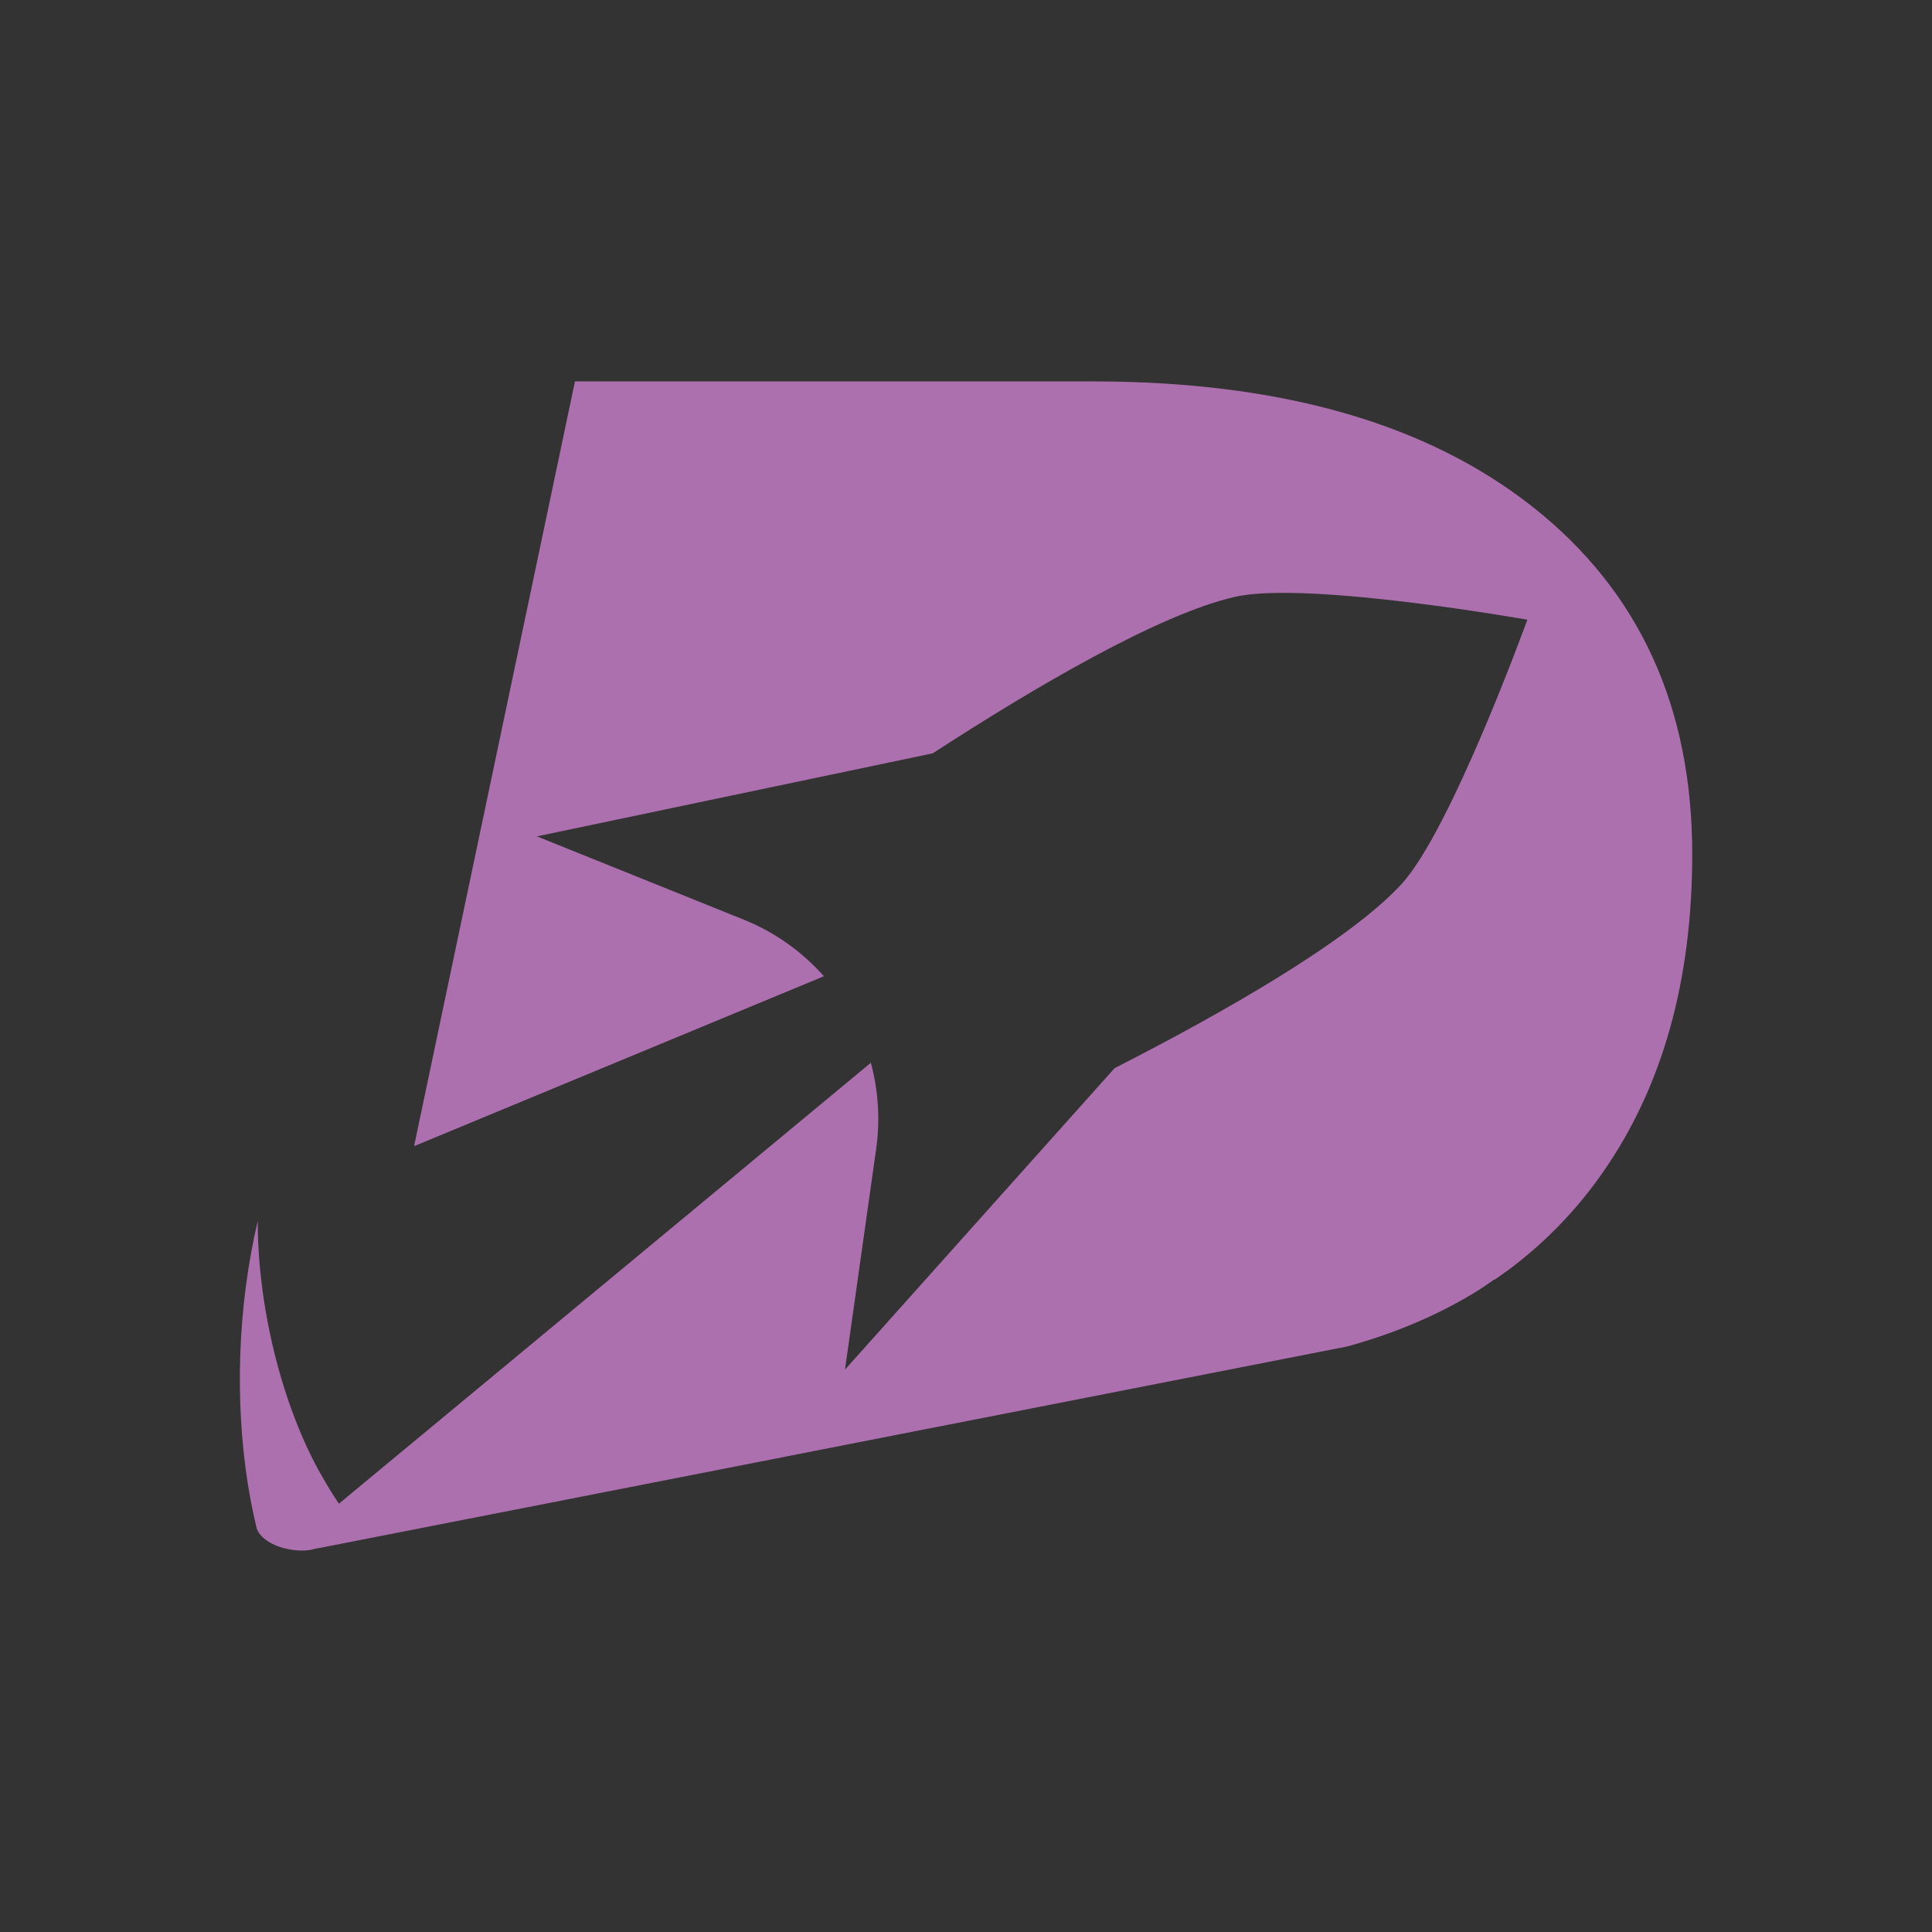 <?xml version="1.0" encoding="UTF-8"?>
<svg id="Layer_1" data-name="Layer 1" xmlns="http://www.w3.org/2000/svg" xmlns:xlink="http://www.w3.org/1999/xlink" viewBox="0 0 500 500">
  <rect x="0" y="0" width="500" height="500" fill="#333333" stroke="none"/>
  <defs>
    <style>
      .cls-1 {
        fill: url(#White_Black-2);
      }

      .cls-1, .cls-2, .cls-3 {
        stroke-width: 0px;
      }

      .cls-2 {
        fill: url(#White_Black);
      }

      .cls-3 {
        fill: #ad70af;
      }
    </style>
    <linearGradient id="White_Black" data-name="White, Black" x1="387.68" y1="329.64" x2="390.16" y2="329.64" gradientUnits="userSpaceOnUse">
      <stop offset="0" stop-color="#fff"/>
      <stop offset="1" stop-color="#231f20"/>
    </linearGradient>
    <linearGradient id="White_Black-2" data-name="White, Black" x1="381.24" y1="332.92" x2="386.91" y2="332.92" xlink:href="#White_Black"/>
  </defs>
  <path class="cls-2" d="m387.87,330.41c.76-.53,1.54-1.05,2.29-1.61-.82.56-1.65,1.11-2.48,1.67.06-.02.13-.04.19-.06Z"/>
  <path class="cls-1" d="m381.24,334.75c1.94-1.17,3.82-2.4,5.67-3.66-.11.04-.22.09-.33.13-1.76,1.18-3.53,2.35-5.34,3.53Z"/>
  <path class="cls-3" d="m396.78,131.28c-27.42-21.71-65.39-32.57-113.9-32.57h-134.08l-41.64,197.92,106.07-43.98c-5.66-6.36-12.71-11.41-20.71-14.63l-53.57-21.57,102.44-21.49c26.31-17.08,58.58-36.05,78.28-40.51,18.49-4.19,75.61,5.93,75.61,5.93,0,0-19.76,54.55-32.62,68.48-13.71,14.83-46.26,33.32-74.2,47.58l-69.78,78.02,8.08-57.19c1.05-7.48.55-15.04-1.38-22.23l-112.97,93.65-4.34,3.59-8.41,6.97-11.96,9.91c-1.7-2.54-3.28-5.16-4.78-7.84-.18-.32-.37-.62-.54-.94-9.83-18.07-15.7-42.98-15.68-64.41-5.24,22.38-5.9,46.52-2.62,67.68.6,3.89,1.36,7.66,2.22,11.32.04.19.09.38.13.56.32,1,1.1,2.01,2.24,2.88.5.39,1.07.75,1.71,1.08,3.39,1.75,8.29,2.33,11.48,1.24.29-.03.57-.06.84-.12,0,0,.03,0,.05,0,.99-.2,1.73-.34,1.92-.38l3.27-.64c1.5-.29,2.99-.59,4.49-.88,1.86-.37,3.72-.73,5.58-1.1,2.18-.43,4.37-.86,6.55-1.28,2.46-.48,4.93-.97,7.39-1.45,2.7-.53,5.4-1.06,8.1-1.59,2.9-.57,5.79-1.14,8.69-1.7,3.05-.6,6.1-1.2,9.15-1.79,3.16-.62,6.32-1.24,9.48-1.86,3.23-.63,6.46-1.27,9.68-1.9,3.25-.64,6.51-1.28,9.76-1.91,3.24-.63,6.47-1.27,9.71-1.9,3.18-.62,6.36-1.25,9.53-1.87,3.08-.6,6.15-1.21,9.23-1.81,2.93-.58,5.86-1.15,8.8-1.73,2.75-.54,5.49-1.08,8.24-1.62l7.55-1.48,6.74-1.32,5.8-1.14c1.58-.31,3.15-.62,4.73-.93,1.18-.23,2.36-.46,3.54-.69.74-.14,1.48-.29,2.22-.43.26-.05.51-.1.77-.15l69.53-13.64,35.47-6.96c12.03-3.3,22.89-7.88,32.59-13.71,1.82-1.18,3.59-2.36,5.34-3.53.11-.04.22-.09.33-.13.32-.22.64-.45.96-.67-.06.02-.13.04-.19.06.83-.56,1.66-1.11,2.48-1.67,1.11-.82,2.2-1.67,3.27-2.53,8.11-6.49,15.22-14.08,21.3-22.78,15.47-22.13,23.2-49.62,23.2-82.45,0-38.13-13.72-68.04-41.15-89.76Z"/>
</svg>